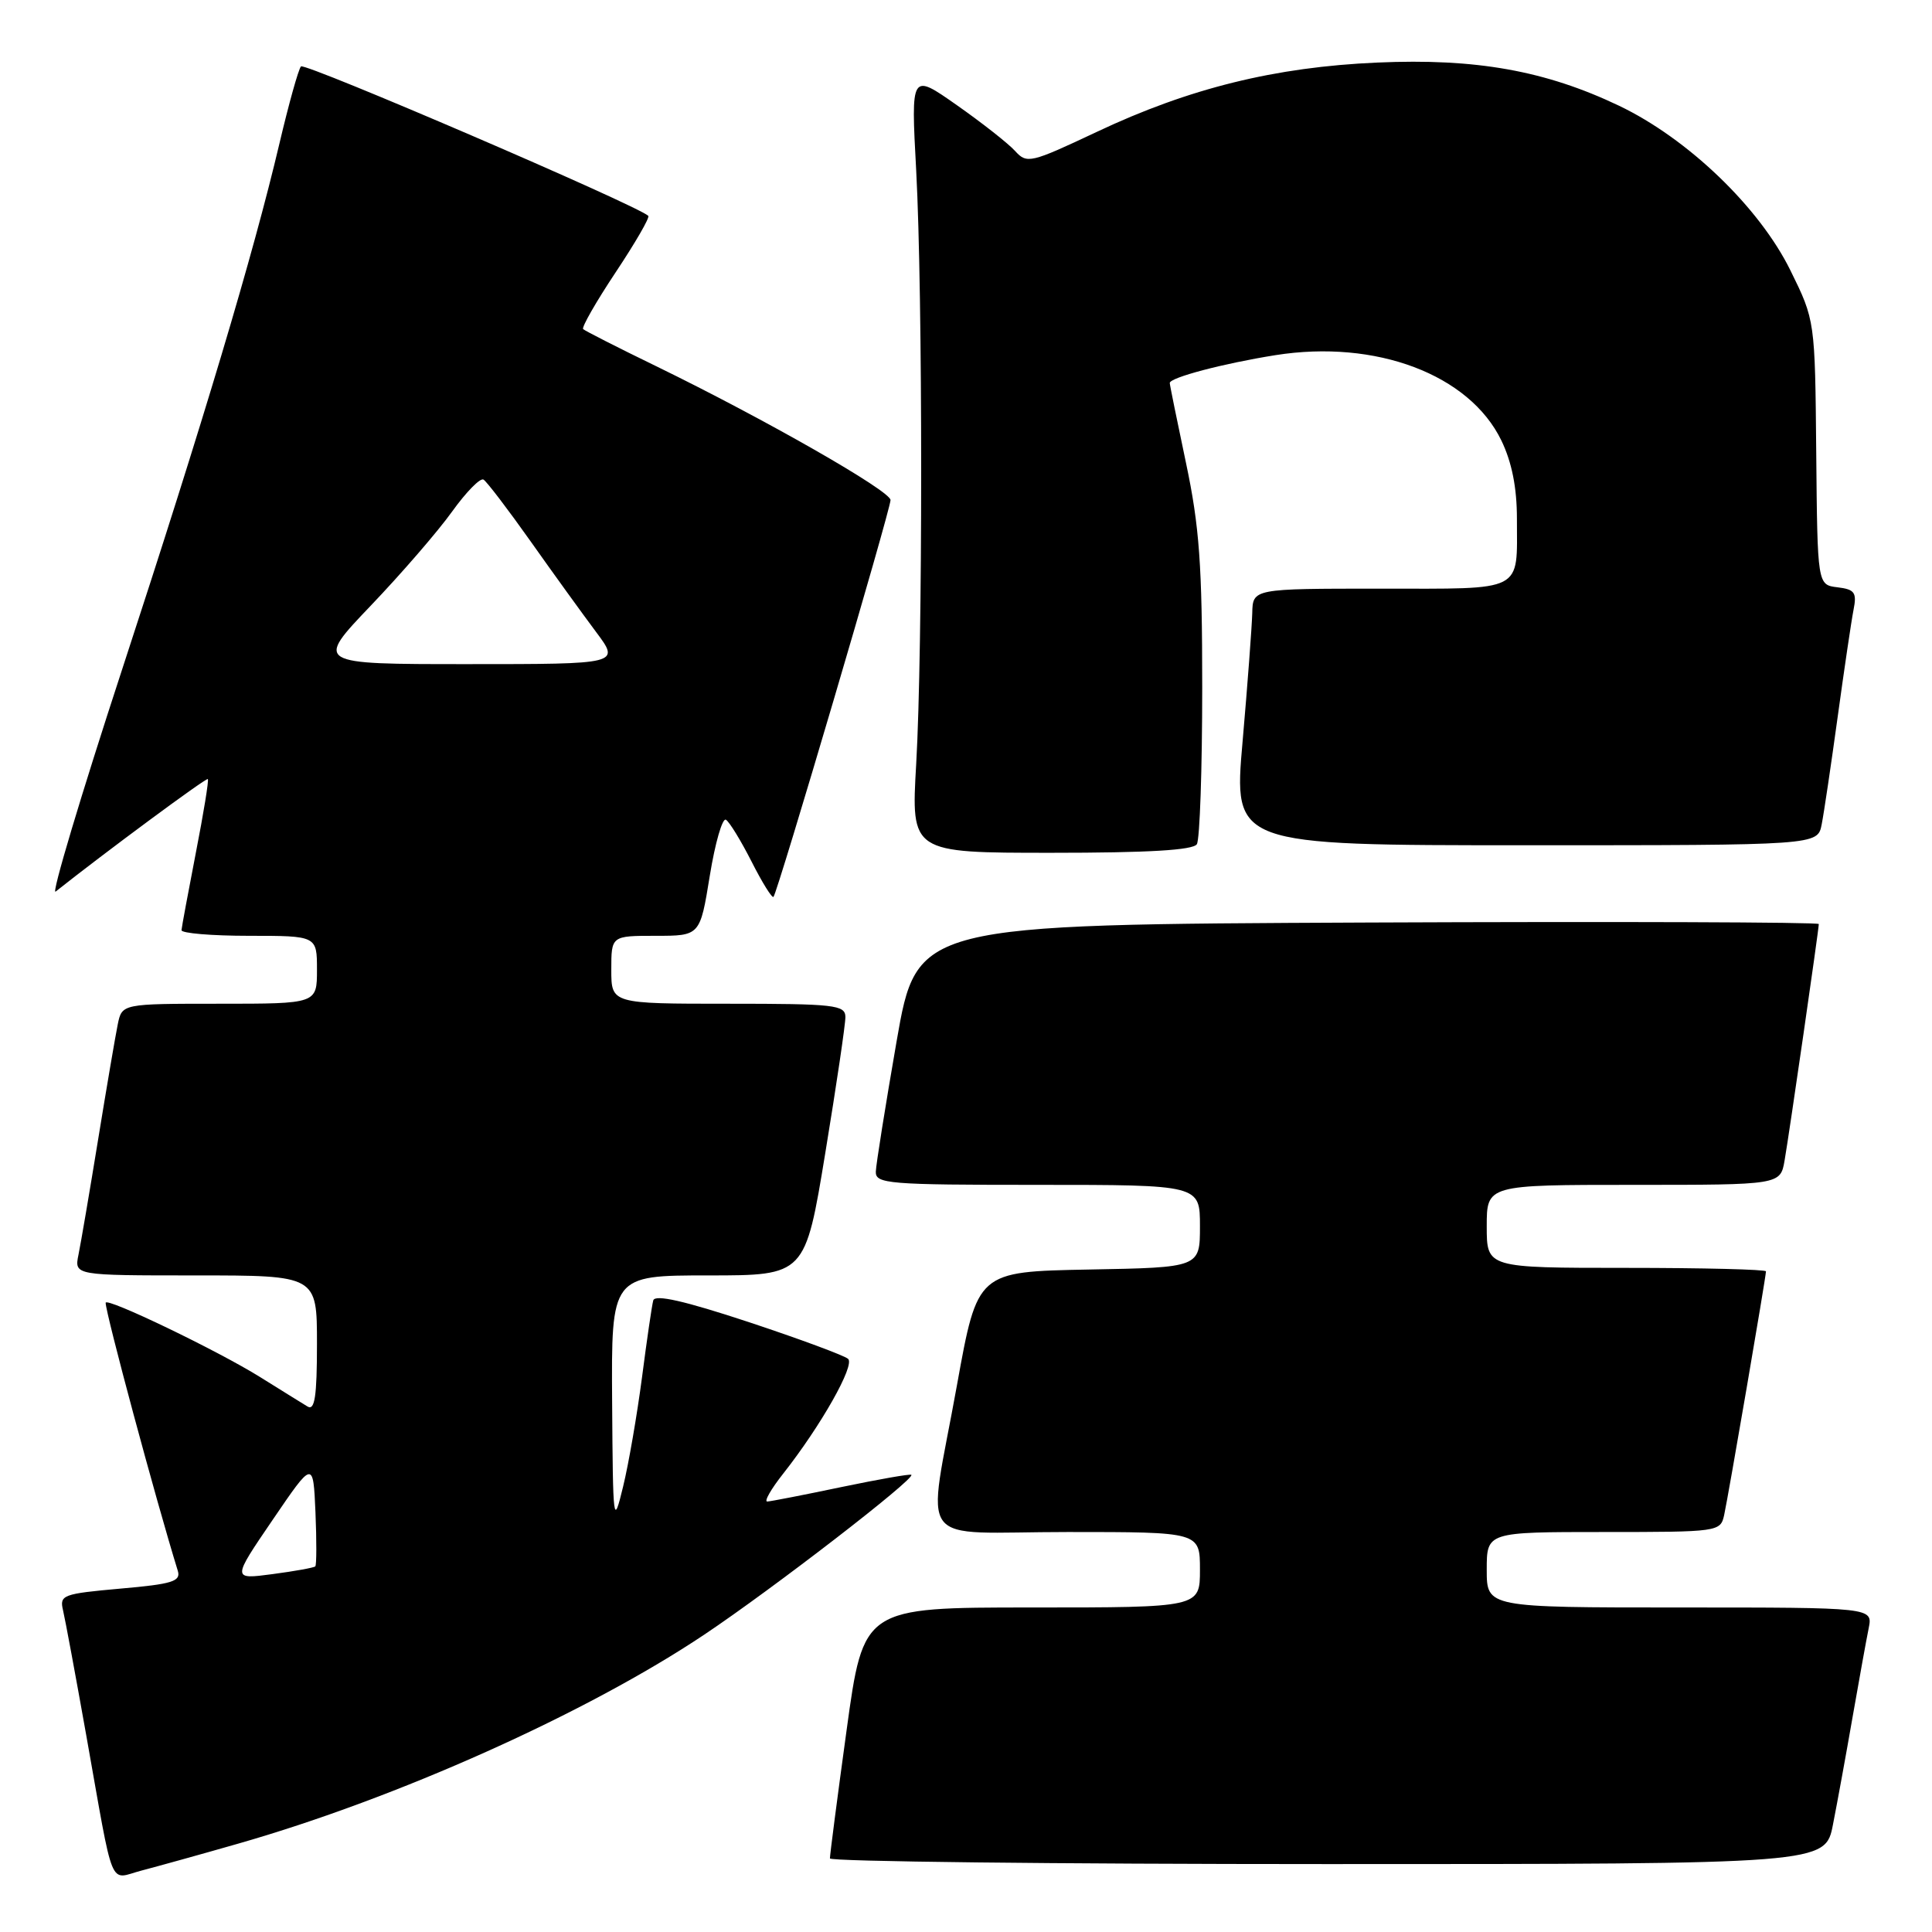 <?xml version="1.0" encoding="UTF-8" standalone="no"?>
<!DOCTYPE svg PUBLIC "-//W3C//DTD SVG 1.1//EN" "http://www.w3.org/Graphics/SVG/1.1/DTD/svg11.dtd" >
<svg xmlns="http://www.w3.org/2000/svg" xmlns:xlink="http://www.w3.org/1999/xlink" version="1.1" viewBox="0 0 256 256">
 <g >
 <path fill="currentColor"
d=" M 31.50 244.31 C 52.64 238.27 77.74 227.01 93.33 216.59 C 102.42 210.51 121.28 195.95 120.76 195.42 C 120.61 195.28 116.45 196.01 111.50 197.04 C 106.55 198.08 102.12 198.94 101.67 198.96 C 101.21 198.98 102.16 197.31 103.79 195.25 C 108.78 188.91 113.31 180.90 112.38 180.06 C 111.90 179.62 105.96 177.42 99.20 175.18 C 90.72 172.38 86.79 171.48 86.56 172.31 C 86.38 172.96 85.71 177.55 85.07 182.50 C 84.42 187.45 83.30 193.97 82.56 197.00 C 81.27 202.31 81.22 201.93 81.11 185.75 C 81.00 169.00 81.00 169.00 93.85 169.00 C 106.69 169.00 106.69 169.00 109.36 152.75 C 110.83 143.81 112.03 135.71 112.02 134.75 C 112.00 133.16 110.59 133.00 96.50 133.00 C 81.00 133.00 81.00 133.00 81.00 128.50 C 81.00 124.00 81.00 124.00 86.88 124.00 C 92.76 124.00 92.76 124.00 94.05 116.05 C 94.76 111.67 95.73 108.33 96.19 108.62 C 96.66 108.91 98.18 111.40 99.59 114.17 C 100.99 116.94 102.30 119.04 102.49 118.84 C 103.02 118.31 118.00 67.53 118.00 66.26 C 118.00 65.05 101.29 55.51 86.98 48.54 C 81.87 46.06 77.50 43.83 77.27 43.61 C 77.04 43.38 78.98 39.99 81.58 36.08 C 84.18 32.17 86.13 28.81 85.90 28.60 C 84.39 27.18 40.37 8.25 39.88 8.80 C 39.54 9.19 38.26 13.78 37.03 19.00 C 33.56 33.73 26.98 55.73 16.16 88.77 C 10.71 105.42 6.76 118.63 7.37 118.14 C 13.71 113.10 27.34 103.01 27.54 103.23 C 27.69 103.38 26.97 107.78 25.95 113.00 C 24.94 118.22 24.08 122.84 24.05 123.25 C 24.02 123.66 28.05 124.00 33.00 124.00 C 42.00 124.00 42.00 124.00 42.00 128.50 C 42.00 133.00 42.00 133.00 29.08 133.00 C 16.16 133.00 16.16 133.00 15.60 135.75 C 15.29 137.26 14.12 144.12 13.00 151.00 C 11.88 157.88 10.71 164.74 10.40 166.25 C 9.84 169.00 9.84 169.00 25.92 169.00 C 42.00 169.00 42.00 169.00 42.00 178.06 C 42.00 185.04 41.71 186.95 40.75 186.37 C 40.06 185.95 37.25 184.21 34.50 182.49 C 28.84 178.96 14.00 171.82 14.00 172.63 C 14.00 174.02 20.65 198.73 23.56 208.14 C 23.99 209.54 22.83 209.90 15.95 210.50 C 8.33 211.18 7.87 211.35 8.35 213.36 C 8.63 214.54 10.02 222.03 11.44 230.00 C 15.18 251.01 14.36 249.00 18.75 247.86 C 20.81 247.32 26.55 245.73 31.50 244.31 Z  M 242.88 241.75 C 243.45 238.86 244.62 232.45 245.48 227.50 C 246.35 222.55 247.30 217.26 247.61 215.75 C 248.16 213.00 248.16 213.00 222.58 213.00 C 197.00 213.00 197.00 213.00 197.00 208.00 C 197.00 203.00 197.00 203.00 212.48 203.00 C 227.72 203.00 227.97 202.97 228.46 200.75 C 229.01 198.25 234.00 169.18 234.00 168.46 C 234.00 168.21 225.68 168.00 215.50 168.00 C 197.00 168.00 197.00 168.00 197.00 162.50 C 197.00 157.00 197.00 157.00 216.45 157.00 C 235.91 157.00 235.91 157.00 236.47 153.75 C 237.10 150.14 241.00 123.15 241.00 122.44 C 241.00 122.19 214.11 122.10 181.25 122.24 C 121.50 122.50 121.50 122.50 118.80 138.00 C 117.32 146.53 116.08 154.29 116.05 155.25 C 116.00 156.86 117.67 157.00 137.50 157.00 C 159.00 157.00 159.00 157.00 159.00 162.47 C 159.00 167.95 159.00 167.95 144.26 168.22 C 129.52 168.50 129.52 168.50 126.81 183.50 C 122.84 205.56 120.91 203.00 141.50 203.00 C 159.00 203.00 159.00 203.00 159.00 208.00 C 159.00 213.00 159.00 213.00 136.71 213.00 C 114.41 213.00 114.41 213.00 112.18 229.25 C 110.95 238.19 109.96 245.84 109.97 246.25 C 109.99 246.66 139.67 247.00 175.93 247.00 C 241.86 247.00 241.86 247.00 242.88 241.75 Z  M 158.59 111.86 C 158.98 111.23 159.30 101.89 159.30 91.11 C 159.30 74.86 158.93 69.76 157.15 61.34 C 155.97 55.76 155.00 50.99 155.00 50.75 C 155.00 50.03 162.09 48.16 169.00 47.06 C 182.32 44.95 194.70 49.62 198.94 58.37 C 200.33 61.25 201.00 64.61 201.00 68.73 C 201.00 78.59 202.16 78.00 182.89 78.00 C 166.00 78.00 166.00 78.00 165.93 81.25 C 165.88 83.04 165.31 90.69 164.65 98.25 C 163.44 112.00 163.44 112.00 202.14 112.00 C 240.84 112.00 240.84 112.00 241.38 109.25 C 241.68 107.74 242.63 101.33 243.50 95.00 C 244.37 88.67 245.31 82.30 245.60 80.82 C 246.06 78.51 245.76 78.10 243.48 77.82 C 240.82 77.50 240.82 77.50 240.66 59.98 C 240.50 42.45 240.50 42.45 237.24 35.83 C 233.12 27.46 223.65 18.37 214.53 14.01 C 204.78 9.36 195.56 7.71 182.50 8.29 C 168.95 8.88 157.57 11.69 145.32 17.48 C 136.53 21.62 136.07 21.73 134.50 20.00 C 133.60 19.01 130.13 16.28 126.78 13.93 C 120.70 9.66 120.70 9.66 121.40 22.58 C 122.28 39.05 122.28 85.93 121.40 101.25 C 120.72 113.00 120.72 113.00 139.30 113.00 C 152.16 113.00 158.10 112.65 158.59 111.86 Z  M 36.12 201.40 C 41.50 193.50 41.50 193.50 41.80 200.37 C 41.96 204.15 41.95 207.38 41.78 207.55 C 41.61 207.73 39.05 208.19 36.10 208.58 C 30.74 209.29 30.74 209.29 36.12 201.40 Z  M 49.13 80.25 C 53.20 75.99 58.05 70.38 59.91 67.78 C 61.77 65.19 63.64 63.28 64.07 63.55 C 64.50 63.81 67.32 67.51 70.33 71.76 C 73.34 76.02 77.24 81.41 78.99 83.75 C 82.17 88.00 82.17 88.00 61.95 88.00 C 41.73 88.00 41.73 88.00 49.13 80.25 Z "/>
</g>
</svg>